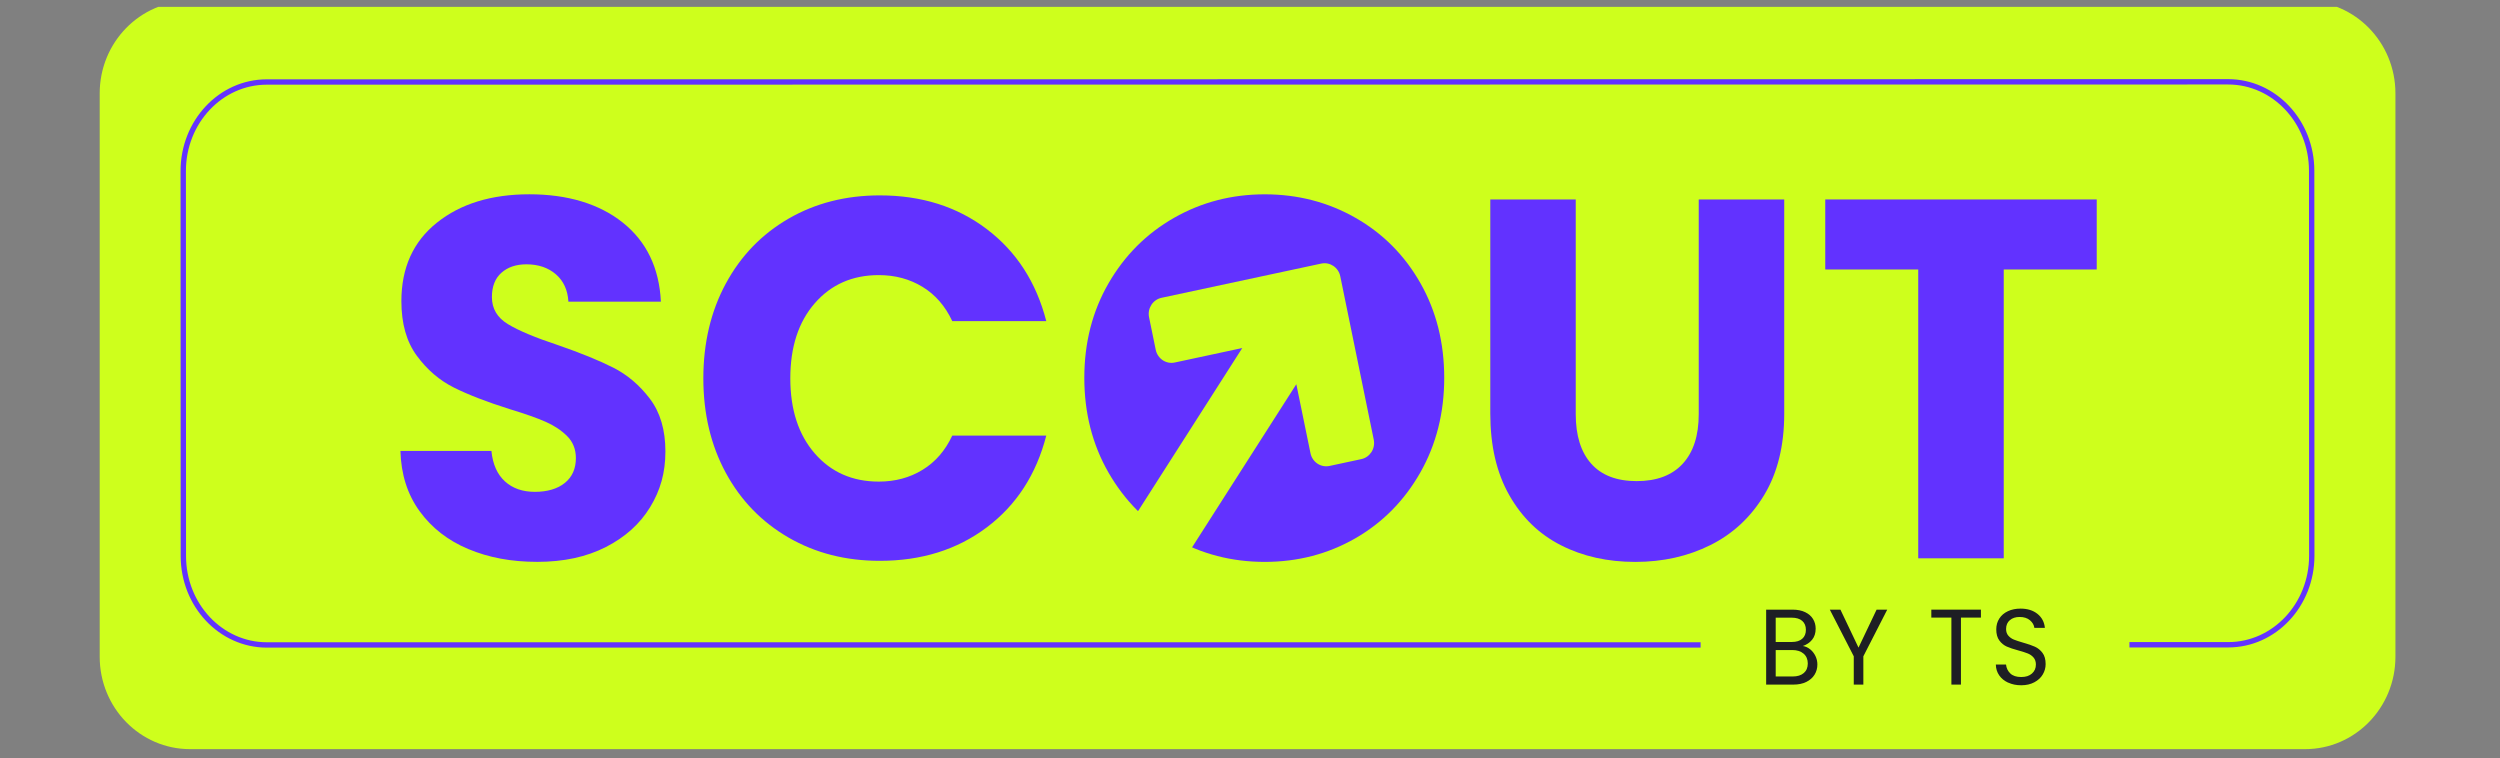 <svg width="267" height="81" viewBox="0 0 267 81" fill="none" xmlns="http://www.w3.org/2000/svg">
<rect x="0" y="0" width="267" height="81" fill="#808080" stroke="none"/>
<g clip-path="url(#clip0_1125_17398)">
<path d="M246.184 0.105H20.297C14.968 0.105 10.648 4.522 10.648 9.971V70.143C10.648 75.591 14.968 80.008 20.297 80.008H246.184C251.512 80.008 255.832 75.591 255.832 70.143V9.971C255.832 4.522 251.512 0.105 246.184 0.105Z" fill="#CEFF1C"/>
<path d="M181.625 68.88L28.506 68.88C23.578 68.88 19.583 64.628 19.583 59.382L19.57 18.263C19.57 13.013 23.565 8.758 28.493 8.758L237.962 8.738C242.89 8.738 246.885 12.99 246.885 18.236L246.898 59.356C246.898 64.605 242.903 68.861 237.975 68.861H227.425" stroke="#6232FF" stroke-width="0.572" stroke-miterlimit="10"/>
<path d="M50.026 58.644C47.854 57.736 46.118 56.387 44.822 54.606C43.523 52.824 42.836 50.675 42.766 48.162H52.484C52.625 49.583 53.107 50.665 53.925 51.41C54.743 52.158 55.812 52.529 57.127 52.529C58.443 52.529 59.546 52.211 60.329 51.574C61.112 50.938 61.504 50.055 61.504 48.926C61.504 47.981 61.192 47.197 60.57 46.577C59.947 45.957 59.181 45.449 58.273 45.048C57.364 44.648 56.075 44.192 54.4 43.684C51.98 42.919 50.004 42.155 48.474 41.39C46.943 40.626 45.624 39.497 44.524 38.004C43.42 36.511 42.868 34.566 42.868 32.161C42.868 28.595 44.133 25.799 46.661 23.782C49.189 21.761 52.481 20.75 56.54 20.75C60.599 20.75 63.996 21.761 66.525 23.782C69.053 25.803 70.404 28.614 70.584 32.217H60.705C60.634 30.98 60.188 30.005 59.37 29.297C58.552 28.588 57.502 28.23 56.219 28.23C55.115 28.23 54.227 28.532 53.55 29.133C52.873 29.733 52.536 30.599 52.536 31.725C52.536 32.962 53.103 33.926 54.246 34.618C55.385 35.311 57.166 36.055 59.585 36.856C62.004 37.693 63.971 38.493 65.485 39.258C66.996 40.022 68.305 41.131 69.409 42.588C70.513 44.044 71.065 45.918 71.065 48.211C71.065 50.504 70.523 52.378 69.435 54.163C68.347 55.947 66.775 57.365 64.709 58.421C62.642 59.478 60.204 60.006 57.393 60.006C54.583 60.006 52.196 59.55 50.026 58.641V58.644Z" fill="#6232FF"/>
<path d="M77.52 30.283C79.121 27.317 81.355 25.008 84.22 23.351C87.085 21.694 90.332 20.867 93.964 20.867C98.414 20.867 102.223 22.068 105.39 24.47C108.557 26.871 110.674 30.149 111.743 34.296H101.703C100.955 32.695 99.897 31.474 98.527 30.638C97.157 29.801 95.597 29.381 93.855 29.381C91.044 29.381 88.763 30.382 87.021 32.383C85.275 34.385 84.406 37.062 84.406 40.408C84.406 43.755 85.279 46.432 87.021 48.433C88.763 50.435 91.044 51.435 93.855 51.435C95.597 51.435 97.157 51.019 98.527 50.179C99.897 49.342 100.955 48.122 101.703 46.52H111.743C110.674 50.671 108.557 53.939 105.39 56.321C102.22 58.706 98.411 59.897 93.964 59.897C90.332 59.897 87.085 59.07 84.22 57.413C81.355 55.756 79.121 53.456 77.52 50.507C75.919 47.557 75.117 44.191 75.117 40.405C75.117 36.619 75.919 33.243 77.52 30.277V30.283Z" fill="#6232FF"/>
<path d="M125.389 57.497C122.453 55.823 120.12 53.484 118.394 50.482C116.668 47.48 115.805 44.104 115.805 40.354C115.805 36.604 116.668 33.238 118.394 30.252C120.12 27.267 122.453 24.937 125.389 23.264C128.324 21.59 131.555 20.754 135.078 20.754C138.601 20.754 141.832 21.59 144.768 23.264C147.704 24.937 150.017 27.27 151.708 30.252C153.399 33.238 154.243 36.604 154.243 40.354C154.243 44.104 153.389 47.48 151.679 50.482C149.969 53.484 147.656 55.823 144.739 57.497C141.819 59.17 138.598 60.01 135.075 60.01C131.552 60.01 128.321 59.173 125.385 57.497H125.389ZM142.262 48.431C144.059 46.394 144.957 43.7 144.957 40.351C144.957 37.001 144.059 34.265 142.262 32.244C140.465 30.223 138.072 29.212 135.082 29.212C132.091 29.212 129.643 30.213 127.846 32.214C126.05 34.215 125.151 36.929 125.151 40.351C125.151 43.773 126.05 46.437 127.846 48.458C129.643 50.479 132.056 51.489 135.082 51.489C138.107 51.489 140.465 50.472 142.262 48.431Z" fill="#6232FF"/>
<path d="M168.289 21.301V44.231C168.289 46.524 168.841 48.289 169.945 49.526C171.048 50.763 172.669 51.383 174.802 51.383C176.936 51.383 178.576 50.767 179.715 49.526C180.854 48.289 181.425 46.524 181.425 44.231V21.301H190.556V44.178C190.556 47.6 189.844 50.494 188.419 52.86C186.995 55.225 185.083 57.01 182.679 58.211C180.276 59.412 177.597 60.012 174.645 60.012C171.693 60.012 169.046 59.422 166.717 58.237C164.384 57.056 162.543 55.271 161.192 52.886C159.838 50.504 159.164 47.6 159.164 44.178V21.301H168.296H168.289Z" fill="#6232FF"/>
<path d="M223.93 21.301V28.781H213.999V59.628H204.868V28.781H194.938V21.301H223.93Z" fill="#6232FF"/>
<path d="M134.63 51.946C141.066 51.946 146.283 46.611 146.283 40.029C146.283 33.448 141.066 28.113 134.63 28.113C128.194 28.113 122.977 33.448 122.977 40.029C122.977 46.611 128.194 51.946 134.63 51.946Z" fill="#6232FF"/>
<path d="M124.905 62.223L138.448 41.035L139.96 48.404C140.155 49.352 141.063 49.963 141.994 49.763L145.388 49.034C146.316 48.834 146.912 47.906 146.717 46.954L143.142 29.51C142.947 28.561 142.039 27.951 141.108 28.151L124.048 31.806C123.121 32.006 122.524 32.935 122.72 33.886L123.432 37.358C123.628 38.306 124.536 38.916 125.467 38.716L132.673 37.17L121.02 55.406L119.727 57.771" fill="#CEFF1C"/>
<path d="M193.326 69.345C193.56 69.535 193.749 69.775 193.887 70.057C194.025 70.339 194.096 70.644 194.096 70.966C194.096 71.373 193.993 71.737 193.791 72.062C193.589 72.386 193.293 72.642 192.908 72.833C192.523 73.02 192.068 73.115 191.545 73.115H188.625V65.109H191.432C191.965 65.109 192.417 65.198 192.79 65.378C193.165 65.559 193.444 65.802 193.63 66.107C193.816 66.412 193.913 66.756 193.913 67.14C193.913 67.616 193.788 68.006 193.537 68.318C193.287 68.626 192.957 68.853 192.543 68.991C192.828 69.037 193.088 69.155 193.322 69.345H193.326ZM189.649 68.564H191.368C191.846 68.564 192.219 68.449 192.478 68.22C192.742 67.99 192.87 67.672 192.87 67.265C192.87 66.858 192.738 66.54 192.478 66.31C192.215 66.081 191.837 65.966 191.343 65.966H189.645V68.561L189.649 68.564ZM192.645 71.881C192.931 71.635 193.072 71.294 193.072 70.858C193.072 70.421 192.921 70.064 192.623 69.808C192.324 69.552 191.923 69.424 191.42 69.424H189.645V72.249H191.452C191.962 72.249 192.357 72.127 192.642 71.881H192.645Z" fill="#1E1E24"/>
<path d="M201.557 65.109L199.006 70.093V73.115H197.982V70.093L195.422 65.109H196.558L198.489 69.165L200.421 65.109H201.557Z" fill="#1E1E24"/>
<path d="M211.563 65.109V65.959H209.429V73.115H208.409V65.959H206.266V65.109H211.566H211.563Z" fill="#1E1E24"/>
<path d="M214.475 72.91C214.067 72.723 213.747 72.461 213.516 72.129C213.285 71.798 213.163 71.411 213.156 70.975H214.244C214.282 71.349 214.433 71.667 214.7 71.923C214.966 72.179 215.354 72.306 215.861 72.306C216.368 72.306 216.731 72.182 217.013 71.933C217.295 71.683 217.433 71.365 217.433 70.975C217.433 70.669 217.35 70.42 217.186 70.227C217.023 70.036 216.817 69.888 216.57 69.79C216.323 69.692 215.989 69.583 215.569 69.469C215.052 69.331 214.639 69.193 214.327 69.055C214.016 68.917 213.75 68.701 213.532 68.406C213.31 68.11 213.201 67.713 213.201 67.218C213.201 66.781 213.31 66.394 213.528 66.056C213.747 65.719 214.051 65.459 214.443 65.276C214.834 65.092 215.287 65 215.797 65C216.532 65 217.132 65.187 217.6 65.561C218.069 65.935 218.332 66.434 218.393 67.054H217.27C217.231 66.749 217.074 66.476 216.798 66.243C216.522 66.01 216.153 65.892 215.697 65.892C215.271 65.892 214.921 66.004 214.655 66.23C214.385 66.457 214.25 66.772 214.25 67.178C214.25 67.471 214.331 67.707 214.491 67.891C214.651 68.074 214.85 68.215 215.085 68.31C215.322 68.406 215.653 68.514 216.079 68.638C216.596 68.783 217.013 68.927 217.327 69.068C217.642 69.209 217.911 69.429 218.136 69.725C218.36 70.02 218.473 70.42 218.473 70.925C218.473 71.316 218.373 71.683 218.171 72.028C217.969 72.372 217.671 72.651 217.273 72.864C216.875 73.078 216.41 73.186 215.867 73.186C215.325 73.186 214.889 73.091 214.481 72.904L214.475 72.91Z" fill="#1E1E24"/>
</g>
<defs>
<clipPath id="clip0_1125_17398">
<rect width="266.126" height="79.726" fill="white" transform="translate(0.734 0.73)"/>
</clipPath>
</defs>
</svg>
